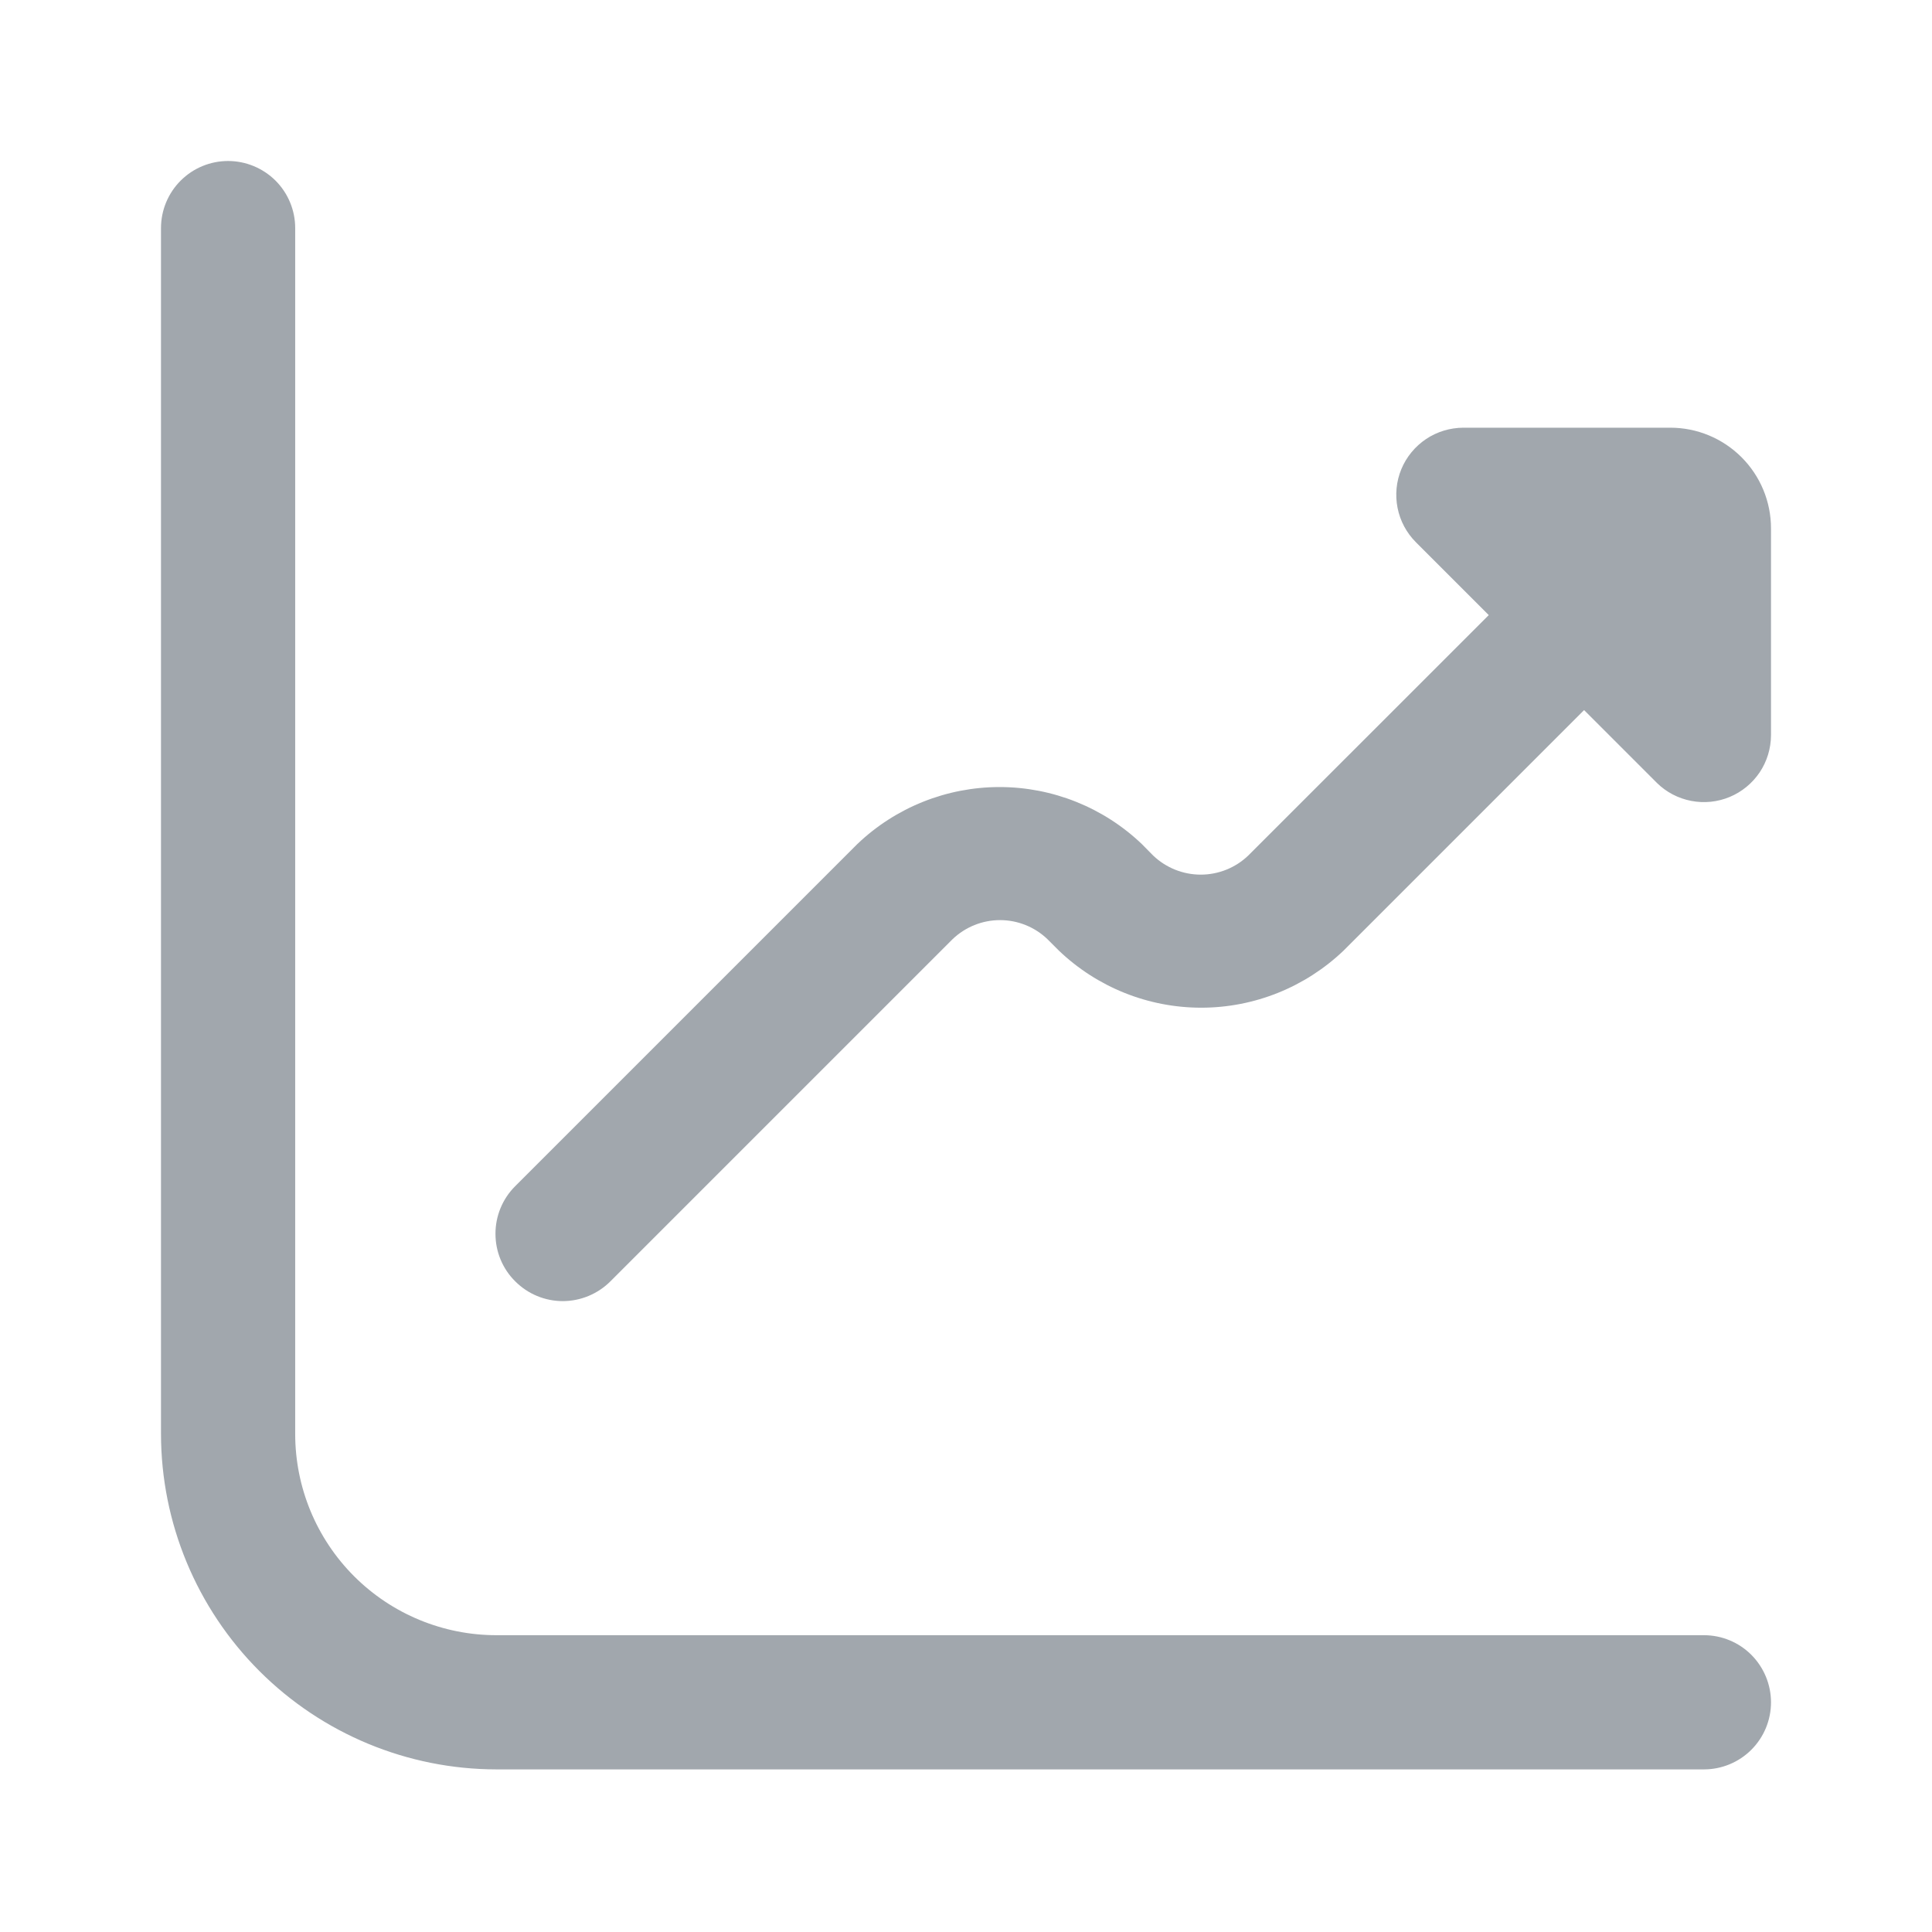 <svg width="24" height="24" viewBox="0 0 24 24" fill="none" xmlns="http://www.w3.org/2000/svg">
<path d="M20.75 5.313H18.178C18.013 5.314 17.852 5.362 17.715 5.454C17.578 5.546 17.471 5.676 17.408 5.828C17.345 5.98 17.329 6.148 17.361 6.309C17.393 6.471 17.472 6.619 17.589 6.736L18.494 7.641L15.505 10.629C15.347 10.78 15.136 10.865 14.916 10.865C14.696 10.865 14.485 10.78 14.326 10.629L14.185 10.486C13.709 10.031 13.075 9.777 12.417 9.777C11.758 9.777 11.125 10.031 10.649 10.486L6.399 14.736C6.242 14.893 6.154 15.106 6.155 15.328C6.155 15.549 6.243 15.762 6.401 15.918C6.558 16.075 6.77 16.163 6.992 16.163C7.214 16.162 7.426 16.074 7.583 15.917L11.833 11.667C11.992 11.515 12.203 11.43 12.423 11.43C12.642 11.43 12.854 11.515 13.012 11.667L13.154 11.809C13.63 12.264 14.263 12.518 14.922 12.518C15.58 12.518 16.213 12.264 16.69 11.809L19.678 8.821L20.583 9.726C20.7 9.841 20.848 9.918 21.009 9.949C21.17 9.98 21.336 9.963 21.487 9.9C21.638 9.837 21.767 9.731 21.859 9.595C21.95 9.459 21.999 9.299 22 9.135V6.563C22 6.232 21.868 5.914 21.634 5.68C21.399 5.445 21.081 5.313 20.75 5.313Z" fill="#a1a7ad"/>
<path d="M21.167 20.313H6.167C5.504 20.313 4.868 20.05 4.399 19.581C3.93 19.112 3.667 18.476 3.667 17.813V2.833C3.667 2.612 3.579 2.4 3.423 2.244C3.266 2.088 3.054 2 2.833 2C2.612 2 2.4 2.088 2.244 2.244C2.088 2.4 2 2.612 2 2.833V17.813C2.001 18.918 2.441 19.977 3.222 20.758C4.003 21.539 5.062 21.979 6.167 21.98H21.167C21.388 21.98 21.6 21.892 21.756 21.736C21.912 21.58 22 21.368 22 21.147C22 20.926 21.912 20.714 21.756 20.557C21.6 20.401 21.388 20.313 21.167 20.313Z" fill="#a1a7ad"/>
</svg>
